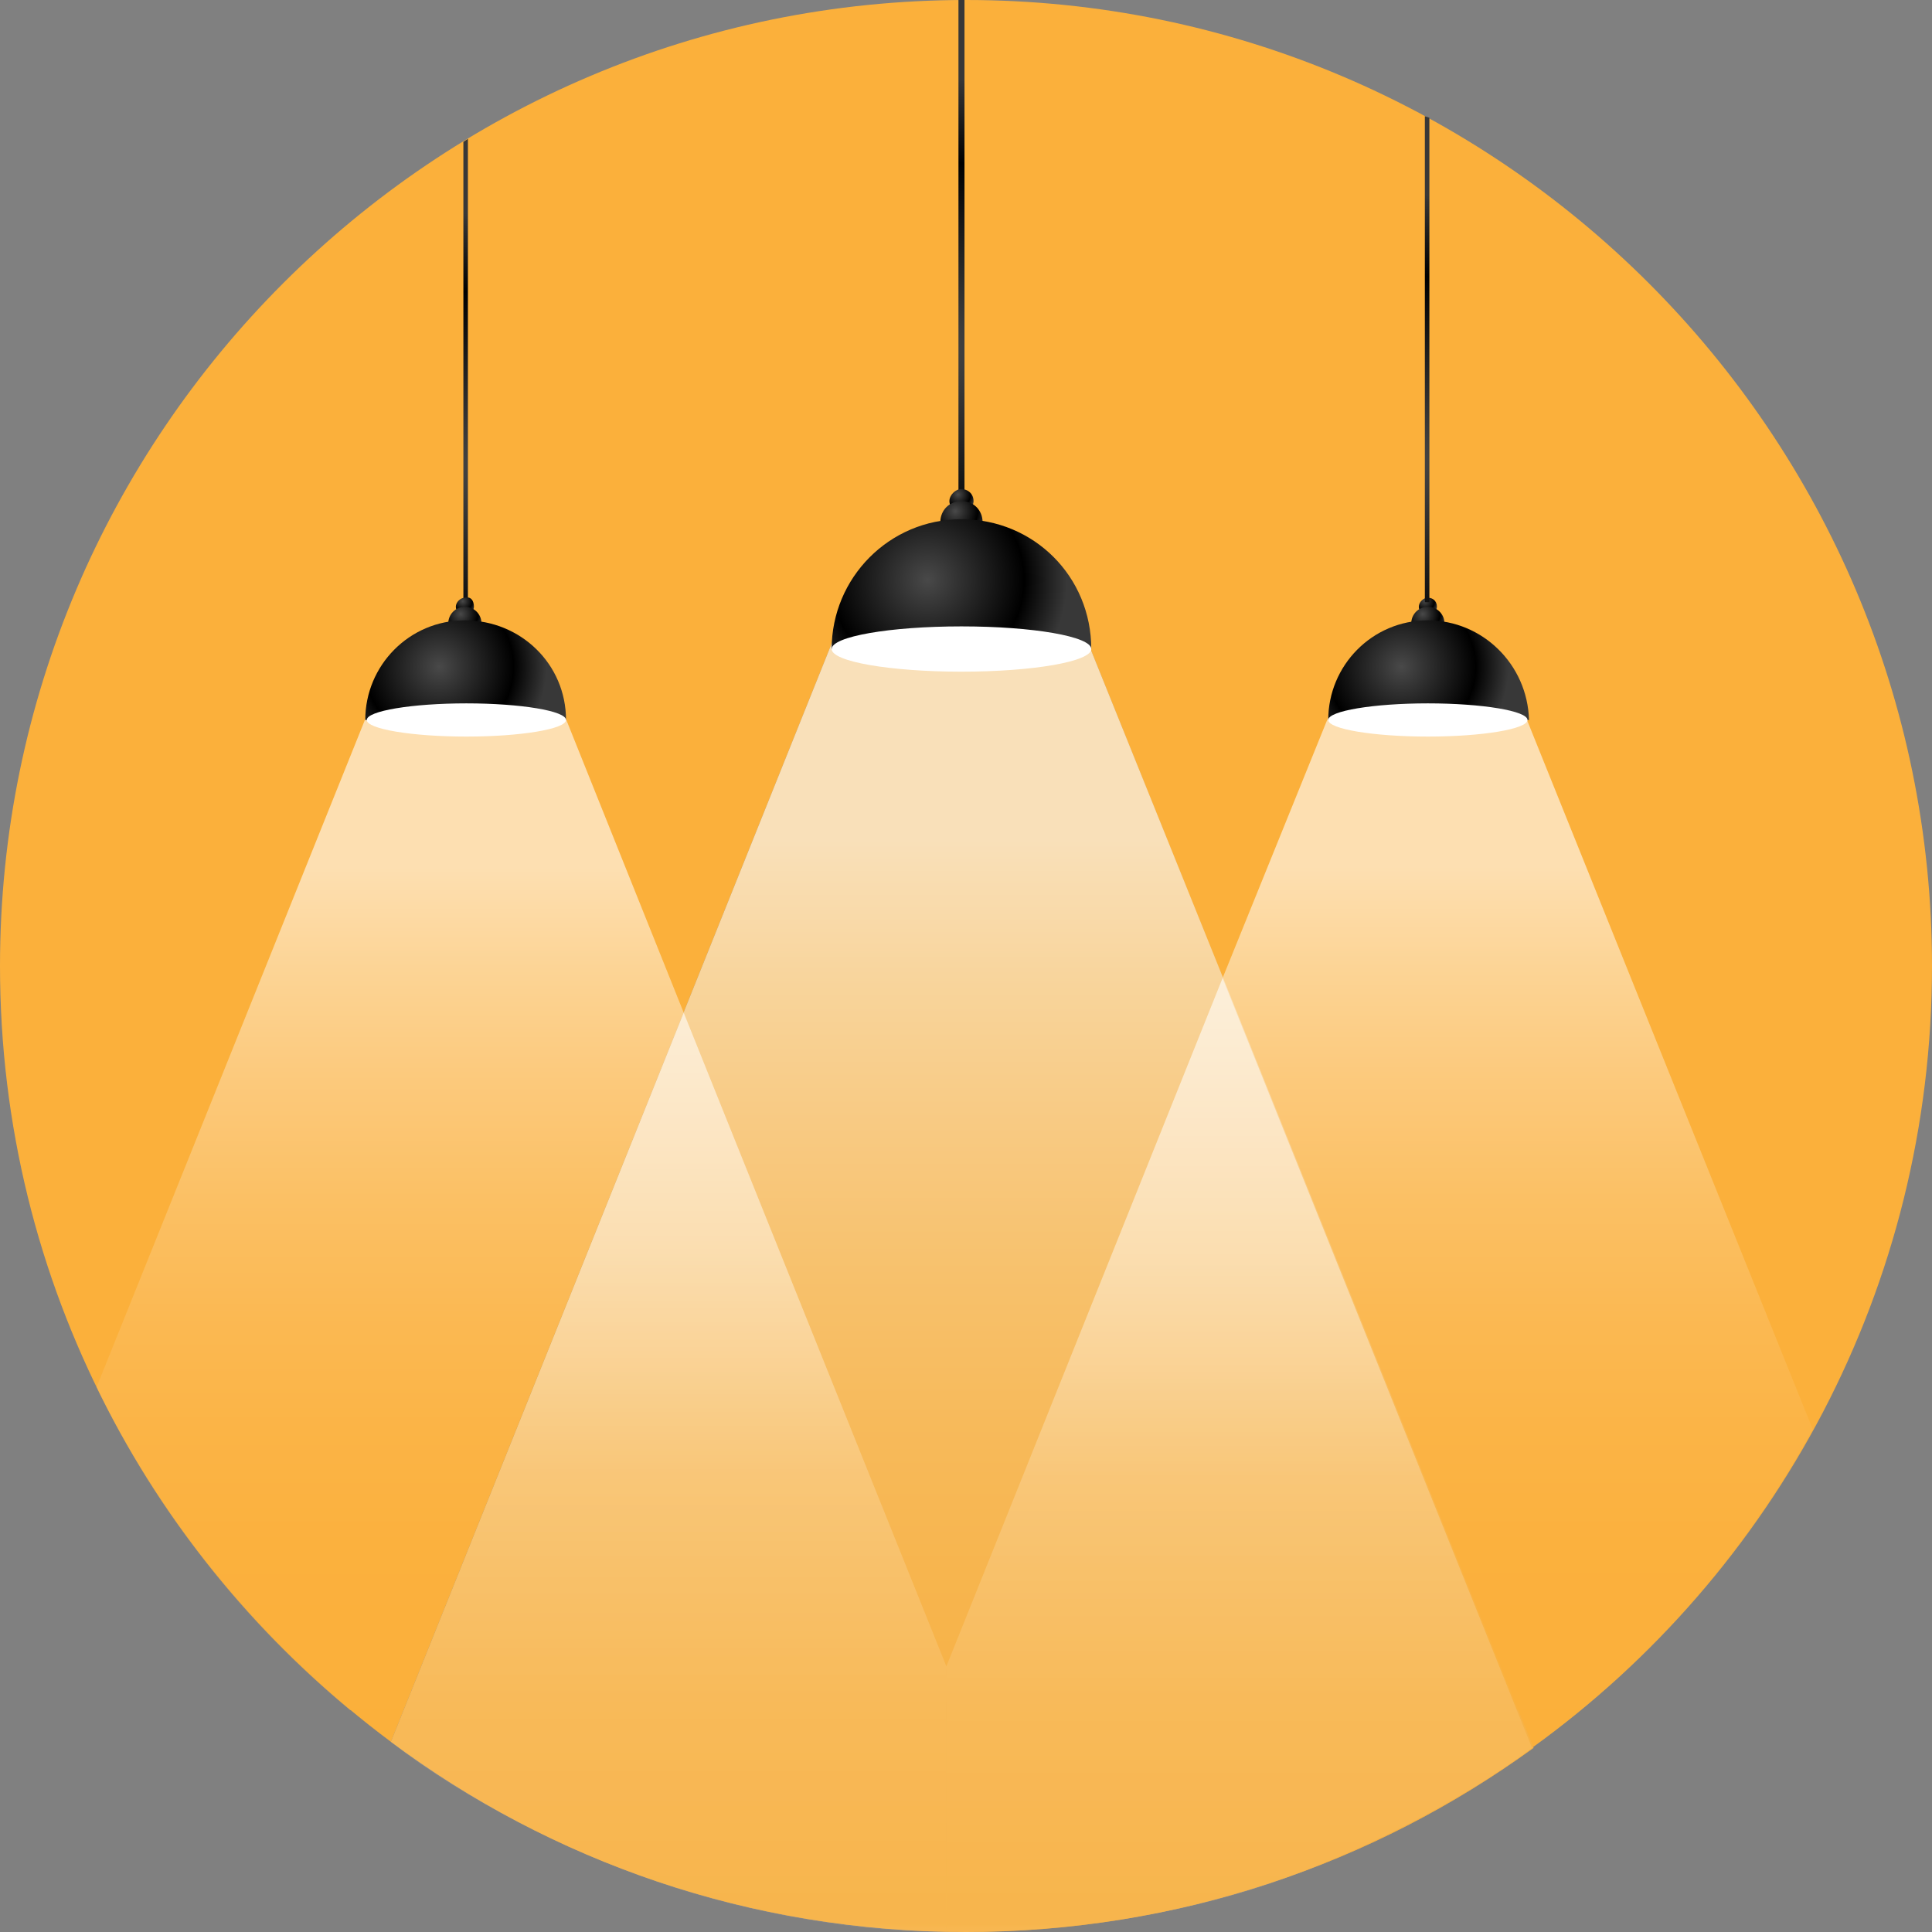 <?xml version="1.0" encoding="UTF-8" standalone="no"?>
<svg
   xmlns:dc="http://purl.org/dc/elements/1.1/"
   xmlns:cc="http://creativecommons.org/ns#"
   xmlns:rdf="http://www.w3.org/1999/02/22-rdf-syntax-ns#"
   xmlns:svg="http://www.w3.org/2000/svg"
   xmlns="http://www.w3.org/2000/svg"
   xmlns:sodipodi="http://sodipodi.sourceforge.net/DTD/sodipodi-0.dtd"
   xmlns:inkscape="http://www.inkscape.org/namespaces/inkscape"
   version="1.1"
   id="Calque_3"
   x="0px"
   y="0px"
   viewBox="0 0 128 128"
   style="enable-background:new 0 0 128 128;"
   xml:space="preserve"
   sodipodi:docname="syn_luminaires.svg"
   inkscape:export-filename="/home/sebastien/SRC/trunk/Watchdogd/IHM/img/syn_luminaires.png"
   inkscape:export-xdpi="96"
   inkscape:export-ydpi="96"
   inkscape:version="1.0.2 (e86c870879, 2021-01-15)"><rect x="0" y="0" width="128" height="128" fill="#808080" stroke="none"/><defs
   id="defs228" /><sodipodi:namedview
   pagecolor="#ffffff"
   bordercolor="#666666"
   borderopacity="1"
   objecttolerance="10"
   gridtolerance="10"
   guidetolerance="10"
   inkscape:pageopacity="0"
   inkscape:pageshadow="2"
   inkscape:window-width="1920"
   inkscape:window-height="983"
   id="namedview226"
   showgrid="false"
   inkscape:zoom="6.203125"
   inkscape:cx="64"
   inkscape:cy="64"
   inkscape:window-x="0"
   inkscape:window-y="0"
   inkscape:window-maximized="1"
   inkscape:current-layer="Calque_3" />
<style
   type="text/css"
   id="style2">
	.st0{fill:#FBB03B;}
	.st1{fill:#F1B14F;}
	.st2{opacity:0.6;fill:url(#SVGID_1_);enable-background:new    ;}
	.st3{opacity:0.6;fill:url(#SVGID_2_);enable-background:new    ;}
	.st4{opacity:0.6;fill:url(#SVGID_3_);enable-background:new    ;}
	.st5{fill:url(#SVGID_4_);}
	.st6{fill:url(#SVGID_5_);}
	.st7{fill:url(#SVGID_6_);}
	.st8{fill:url(#SVGID_7_);}
	.st9{fill:url(#SVGID_8_);}
	.st10{fill:url(#SVGID_9_);}
	.st11{fill:#FFFFFF;}
	.st12{fill:url(#SVGID_10_);}
	.st13{fill:url(#SVGID_11_);}
	.st14{fill:url(#SVGID_12_);}
	.st15{fill:url(#SVGID_13_);}
	.st16{fill:url(#SVGID_14_);}
	.st17{fill:url(#SVGID_15_);}
	.st18{fill:url(#SVGID_16_);}
	.st19{fill:url(#SVGID_17_);}
</style>
<g
   id="g223">
	<g
   id="g27">
		<path
   class="st0"
   d="M128,64c0-35.3-28.7-64-64-64S0,28.7,0,64c0,21.1,10.2,39.7,25.9,51.4l30.3-75.5H71l30.5,75.9    C117.6,104.2,128,85.3,128,64z"
   id="path4" />
		<path
   class="st1"
   d="M56.2,39.9l-30.3,75.5C36.5,123.3,49.7,128,64,128c14,0,27-4.5,37.6-12.2L71,39.9H56.2z"
   id="path6" />
		
			<linearGradient
   id="SVGID_1_"
   gradientUnits="userSpaceOnUse"
   x1="63.75"
   y1="-0.329"
   x2="63.75"
   y2="88.064"
   gradientTransform="matrix(1 0 0 -1 0 128)">
			<stop
   offset="5.445540e-02"
   style="stop-color:#FBB03B"
   id="stop8" />
			<stop
   offset="0.159"
   style="stop-color:#FBB23F"
   id="stop10" />
			<stop
   offset="0.269"
   style="stop-color:#FBB74C"
   id="stop12" />
			<stop
   offset="0.381"
   style="stop-color:#FCBF61"
   id="stop14" />
			<stop
   offset="0.494"
   style="stop-color:#FCCB7E"
   id="stop16" />
			<stop
   offset="0.609"
   style="stop-color:#FDDAA4"
   id="stop18" />
			<stop
   offset="0.723"
   style="stop-color:#FEEDD1"
   id="stop20" />
			<stop
   offset="0.822"
   style="stop-color:#FFFFFF"
   id="stop22" />
		</linearGradient>
		<path
   class="st2"
   d="M56.2,39.9l-30.3,75.5C36.5,123.3,49.7,128,64,128c14,0,27-4.5,37.6-12.2L71,39.9H56.2z"
   id="path25" />
	</g>
	<g
   id="g221">
		
			<linearGradient
   id="SVGID_2_"
   gradientUnits="userSpaceOnUse"
   x1="100.55"
   y1="14.7"
   x2="100.55"
   y2="82.7"
   gradientTransform="matrix(1 0 0 -1 0 128)">
			<stop
   offset="5.445540e-02"
   style="stop-color:#FBB03B"
   id="stop29" />
			<stop
   offset="0.159"
   style="stop-color:#FBB23F"
   id="stop31" />
			<stop
   offset="0.269"
   style="stop-color:#FBB74C"
   id="stop33" />
			<stop
   offset="0.381"
   style="stop-color:#FCBF61"
   id="stop35" />
			<stop
   offset="0.494"
   style="stop-color:#FCCB7E"
   id="stop37" />
			<stop
   offset="0.609"
   style="stop-color:#FDDAA4"
   id="stop39" />
			<stop
   offset="0.723"
   style="stop-color:#FEEDD1"
   id="stop41" />
			<stop
   offset="0.822"
   style="stop-color:#FFFFFF"
   id="stop43" />
		</linearGradient>
		<path
   class="st3"
   d="M88.9,45.3L81,64.8l19.5,48.5h4.2c6.2-5.2,11.5-11.5,15.4-18.6l-19.9-49.4C100.2,45.3,88.9,45.3,88.9,45.3z"
   id="path46" />
		
			<linearGradient
   id="SVGID_3_"
   gradientUnits="userSpaceOnUse"
   x1="25.85"
   y1="14.7"
   x2="25.85"
   y2="82.675"
   gradientTransform="matrix(1 0 0 -1 0 128)">
			<stop
   offset="5.445540e-02"
   style="stop-color:#FBB03B"
   id="stop48" />
			<stop
   offset="0.159"
   style="stop-color:#FBB23F"
   id="stop50" />
			<stop
   offset="0.269"
   style="stop-color:#FBB74C"
   id="stop52" />
			<stop
   offset="0.381"
   style="stop-color:#FCBF61"
   id="stop54" />
			<stop
   offset="0.494"
   style="stop-color:#FCCB7E"
   id="stop56" />
			<stop
   offset="0.609"
   style="stop-color:#FDDAA4"
   id="stop58" />
			<stop
   offset="0.723"
   style="stop-color:#FEEDD1"
   id="stop60" />
			<stop
   offset="0.822"
   style="stop-color:#FFFFFF"
   id="stop62" />
		</linearGradient>
		<path
   class="st4"
   d="M45.3,67.1l-8.7-21.7H25.1L6.4,91.9c4,8.3,9.8,15.6,16.8,21.4h3.5L45.3,67.1z"
   id="path65" />
		
			<linearGradient
   id="SVGID_4_"
   gradientUnits="userSpaceOnUse"
   x1="82.1"
   y1="-19.581"
   x2="82.1"
   y2="95.622"
   gradientTransform="matrix(1 0 0 -1 0 128)">
			<stop
   offset="5.487607e-02"
   style="stop-color:#FBB03B"
   id="stop67" />
			<stop
   offset="0.175"
   style="stop-color:#FFFFFF;stop-opacity:5.000000e-02"
   id="stop69" />
			<stop
   offset="0.301"
   style="stop-color:#FFFFFF;stop-opacity:0.1"
   id="stop71" />
			<stop
   offset="0.43"
   style="stop-color:#FFFFFF;stop-opacity:0.2"
   id="stop73" />
			<stop
   offset="0.56"
   style="stop-color:#FFFFFF;stop-opacity:0.45"
   id="stop75" />
			<stop
   offset="0.691"
   style="stop-color:#FFFFFF;stop-opacity:0.6"
   id="stop77" />
			<stop
   offset="0.822"
   style="stop-color:#FFFFFF;stop-opacity:0.7"
   id="stop79" />
		</linearGradient>
		<path
   class="st5"
   d="M62.7,110.4V128c0,0,11.4,0.4,22-3.4c10.5-3.8,16.8-8.8,16.8-8.8L81,64.8L62.7,110.4z"
   id="path82" />
		
			<linearGradient
   id="SVGID_5_"
   gradientUnits="userSpaceOnUse"
   x1="44.3"
   y1="-19.798"
   x2="44.3"
   y2="96.725"
   gradientTransform="matrix(1 0 0 -1 0 128)">
			<stop
   offset="5.487607e-02"
   style="stop-color:#FBB03B"
   id="stop84" />
			<stop
   offset="0.175"
   style="stop-color:#FFFFFF;stop-opacity:5.000000e-02"
   id="stop86" />
			<stop
   offset="0.301"
   style="stop-color:#FFFFFF;stop-opacity:0.1"
   id="stop88" />
			<stop
   offset="0.43"
   style="stop-color:#FFFFFF;stop-opacity:0.2"
   id="stop90" />
			<stop
   offset="0.56"
   style="stop-color:#FFFFFF;stop-opacity:0.45"
   id="stop92" />
			<stop
   offset="0.691"
   style="stop-color:#FFFFFF;stop-opacity:0.6"
   id="stop94" />
			<stop
   offset="0.822"
   style="stop-color:#FFFFFF;stop-opacity:0.7"
   id="stop96" />
		</linearGradient>
		<path
   class="st6"
   d="M45.3,67.1l-19.4,48.3c0,0,5.6,4.7,15.5,8.5c11.4,4.4,21.3,4.1,21.3,4.1v-17.6L45.3,67.1z"
   id="path99" />
		<g
   id="g139">
			
				<radialGradient
   id="SVGID_6_"
   cx="61.947"
   cy="104.772"
   r="18.095"
   gradientTransform="matrix(1 0 0 -1 0 128)"
   gradientUnits="userSpaceOnUse">
				<stop
   offset="0"
   style="stop-color:#494949"
   id="stop101" />
				<stop
   offset="0.693"
   style="stop-color:#000000"
   id="stop103" />
				<stop
   offset="1"
   style="stop-color:#383838"
   id="stop105" />
			</radialGradient>
			<rect
   x="63.5"
   class="st7"
   width="0.4"
   height="32.9"
   id="rect108" />
			
				<radialGradient
   id="SVGID_7_"
   cx="63.469"
   cy="95.243"
   r="1.205"
   gradientTransform="matrix(1 0 0 -1 0 128)"
   gradientUnits="userSpaceOnUse">
				<stop
   offset="0"
   style="stop-color:#494949"
   id="stop110" />
				<stop
   offset="0.693"
   style="stop-color:#000000"
   id="stop112" />
				<stop
   offset="1"
   style="stop-color:#383838"
   id="stop114" />
			</radialGradient>
			<path
   class="st8"
   d="M64.5,33.2c0,0.4-0.4,0.8-0.8,0.8c-0.4,0-0.8-0.4-0.8-0.8c0-0.4,0.4-0.8,0.8-0.8S64.5,32.7,64.5,33.2z"
   id="path117" />
			
				<radialGradient
   id="SVGID_8_"
   cx="63.291"
   cy="94.136"
   r="2.146"
   gradientTransform="matrix(1 0 0 -1 0 128)"
   gradientUnits="userSpaceOnUse">
				<stop
   offset="0"
   style="stop-color:#494949"
   id="stop119" />
				<stop
   offset="0.693"
   style="stop-color:#000000"
   id="stop121" />
				<stop
   offset="1"
   style="stop-color:#383838"
   id="stop123" />
			</radialGradient>
			<path
   class="st9"
   d="M65.1,34.6c0,0.8-0.6,1.4-1.4,1.4c-0.8,0-1.4-0.6-1.4-1.4s0.6-1.4,1.4-1.4C64.5,33.2,65.1,33.8,65.1,34.6z"
   id="path126" />
			
				<radialGradient
   id="SVGID_9_"
   cx="61.455"
   cy="89.594"
   r="9.236"
   gradientTransform="matrix(1 0 0 -1 0 128)"
   gradientUnits="userSpaceOnUse">
				<stop
   offset="0"
   style="stop-color:#494949"
   id="stop128" />
				<stop
   offset="0.693"
   style="stop-color:#000000"
   id="stop130" />
				<stop
   offset="1"
   style="stop-color:#383838"
   id="stop132" />
			</radialGradient>
			<path
   class="st10"
   d="M63.7,34.4c-4.8,0-8.6,3.9-8.6,8.6h17.2C72.3,38.2,68.5,34.4,63.7,34.4z"
   id="path135" />
			<ellipse
   class="st11"
   cx="63.7"
   cy="43"
   rx="8.6"
   ry="1.5"
   id="ellipse137" />
		</g>
		<g
   id="g179">
			
				<radialGradient
   id="SVGID_10_"
   cx="29.483"
   cy="97.097"
   r="16.819"
   gradientTransform="matrix(1 0 0 -1 0 128)"
   gradientUnits="userSpaceOnUse">
				<stop
   offset="0"
   style="stop-color:#494949"
   id="stop141" />
				<stop
   offset="0.693"
   style="stop-color:#000000"
   id="stop143" />
				<stop
   offset="1"
   style="stop-color:#383838"
   id="stop145" />
			</radialGradient>
			<polygon
   class="st12"
   points="30.7,9.4 31,9.2 31,39.9 30.7,39.9    "
   id="polygon148" />
			
				<radialGradient
   id="SVGID_11_"
   cx="30.653"
   cy="88.168"
   r="0.927"
   gradientTransform="matrix(1 0 0 -1 0 128)"
   gradientUnits="userSpaceOnUse">
				<stop
   offset="0"
   style="stop-color:#494949"
   id="stop150" />
				<stop
   offset="0.693"
   style="stop-color:#000000"
   id="stop152" />
				<stop
   offset="1"
   style="stop-color:#383838"
   id="stop154" />
			</radialGradient>
			<path
   class="st13"
   d="M31.4,40.2c0,0.3-0.3,0.6-0.6,0.6c-0.3,0-0.6-0.3-0.6-0.6s0.3-0.6,0.6-0.6C31.2,39.5,31.4,39.8,31.4,40.2z"
   id="path157" />
			
				<radialGradient
   id="SVGID_12_"
   cx="30.516"
   cy="87.317"
   r="1.65"
   gradientTransform="matrix(1 0 0 -1 0 128)"
   gradientUnits="userSpaceOnUse">
				<stop
   offset="0"
   style="stop-color:#494949"
   id="stop159" />
				<stop
   offset="0.693"
   style="stop-color:#000000"
   id="stop161" />
				<stop
   offset="1"
   style="stop-color:#383838"
   id="stop163" />
			</radialGradient>
			<circle
   class="st14"
   cx="30.8"
   cy="41.3"
   r="1.1"
   id="circle166" />
			
				<radialGradient
   id="SVGID_13_"
   cx="29.104"
   cy="83.824"
   r="7.103"
   gradientTransform="matrix(1 0 0 -1 0 128)"
   gradientUnits="userSpaceOnUse">
				<stop
   offset="0"
   style="stop-color:#494949"
   id="stop168" />
				<stop
   offset="0.693"
   style="stop-color:#000000"
   id="stop170" />
				<stop
   offset="1"
   style="stop-color:#383838"
   id="stop172" />
			</radialGradient>
			<path
   class="st15"
   d="M30.8,41.1c-3.7,0-6.6,3-6.6,6.6h13.3C37.5,44,34.5,41.1,30.8,41.1z"
   id="path175" />
			<path
   class="st11"
   d="M37.5,47.7c0,0.6-3,1.1-6.6,1.1s-6.6-0.5-6.6-1.1s3-1.1,6.6-1.1S37.5,47.1,37.5,47.7z"
   id="path177" />
		</g>
		<g
   id="g219">
			
				<radialGradient
   id="SVGID_14_"
   cx="94.395"
   cy="88.168"
   r="0.927"
   gradientTransform="matrix(1 0 0 -1 0 128)"
   gradientUnits="userSpaceOnUse">
				<stop
   offset="0"
   style="stop-color:#494949"
   id="stop181" />
				<stop
   offset="0.693"
   style="stop-color:#000000"
   id="stop183" />
				<stop
   offset="1"
   style="stop-color:#383838"
   id="stop185" />
			</radialGradient>
			<path
   class="st16"
   d="M95.2,40.2c0,0.3-0.3,0.6-0.6,0.6S94,40.5,94,40.2s0.3-0.6,0.6-0.6S95.2,39.8,95.2,40.2z"
   id="path188" />
			
				<radialGradient
   id="SVGID_15_"
   cx="94.257"
   cy="87.317"
   r="1.65"
   gradientTransform="matrix(1 0 0 -1 0 128)"
   gradientUnits="userSpaceOnUse">
				<stop
   offset="0"
   style="stop-color:#494949"
   id="stop190" />
				<stop
   offset="0.693"
   style="stop-color:#000000"
   id="stop192" />
				<stop
   offset="1"
   style="stop-color:#383838"
   id="stop194" />
			</radialGradient>
			<circle
   class="st17"
   cx="94.6"
   cy="41.3"
   r="1.1"
   id="circle197" />
			
				<radialGradient
   id="SVGID_16_"
   cx="92.846"
   cy="83.824"
   r="7.103"
   gradientTransform="matrix(1 0 0 -1 0 128)"
   gradientUnits="userSpaceOnUse">
				<stop
   offset="0"
   style="stop-color:#494949"
   id="stop199" />
				<stop
   offset="0.693"
   style="stop-color:#000000"
   id="stop201" />
				<stop
   offset="1"
   style="stop-color:#383838"
   id="stop203" />
			</radialGradient>
			<path
   class="st18"
   d="M94.6,41.1c-3.7,0-6.6,3-6.6,6.6h13.3C101.2,44,98.2,41.1,94.6,41.1z"
   id="path206" />
			<path
   class="st11"
   d="M101.2,47.7c0,0.6-3,1.1-6.6,1.1S88,48.3,88,47.7s3-1.1,6.6-1.1S101.2,47.1,101.2,47.7z"
   id="path208" />
			
				<radialGradient
   id="SVGID_17_"
   cx="93.224"
   cy="97.538"
   r="17.622"
   gradientTransform="matrix(1 0 0 -1 0 128)"
   gradientUnits="userSpaceOnUse">
				<stop
   offset="0"
   style="stop-color:#494949"
   id="stop210" />
				<stop
   offset="0.693"
   style="stop-color:#000000"
   id="stop212" />
				<stop
   offset="1"
   style="stop-color:#383838"
   id="stop214" />
			</radialGradient>
			<polygon
   class="st19"
   points="94.4,7.7 94.7,7.8 94.7,39.9 94.4,39.9    "
   id="polygon217" />
		</g>
	</g>
</g>
</svg>
